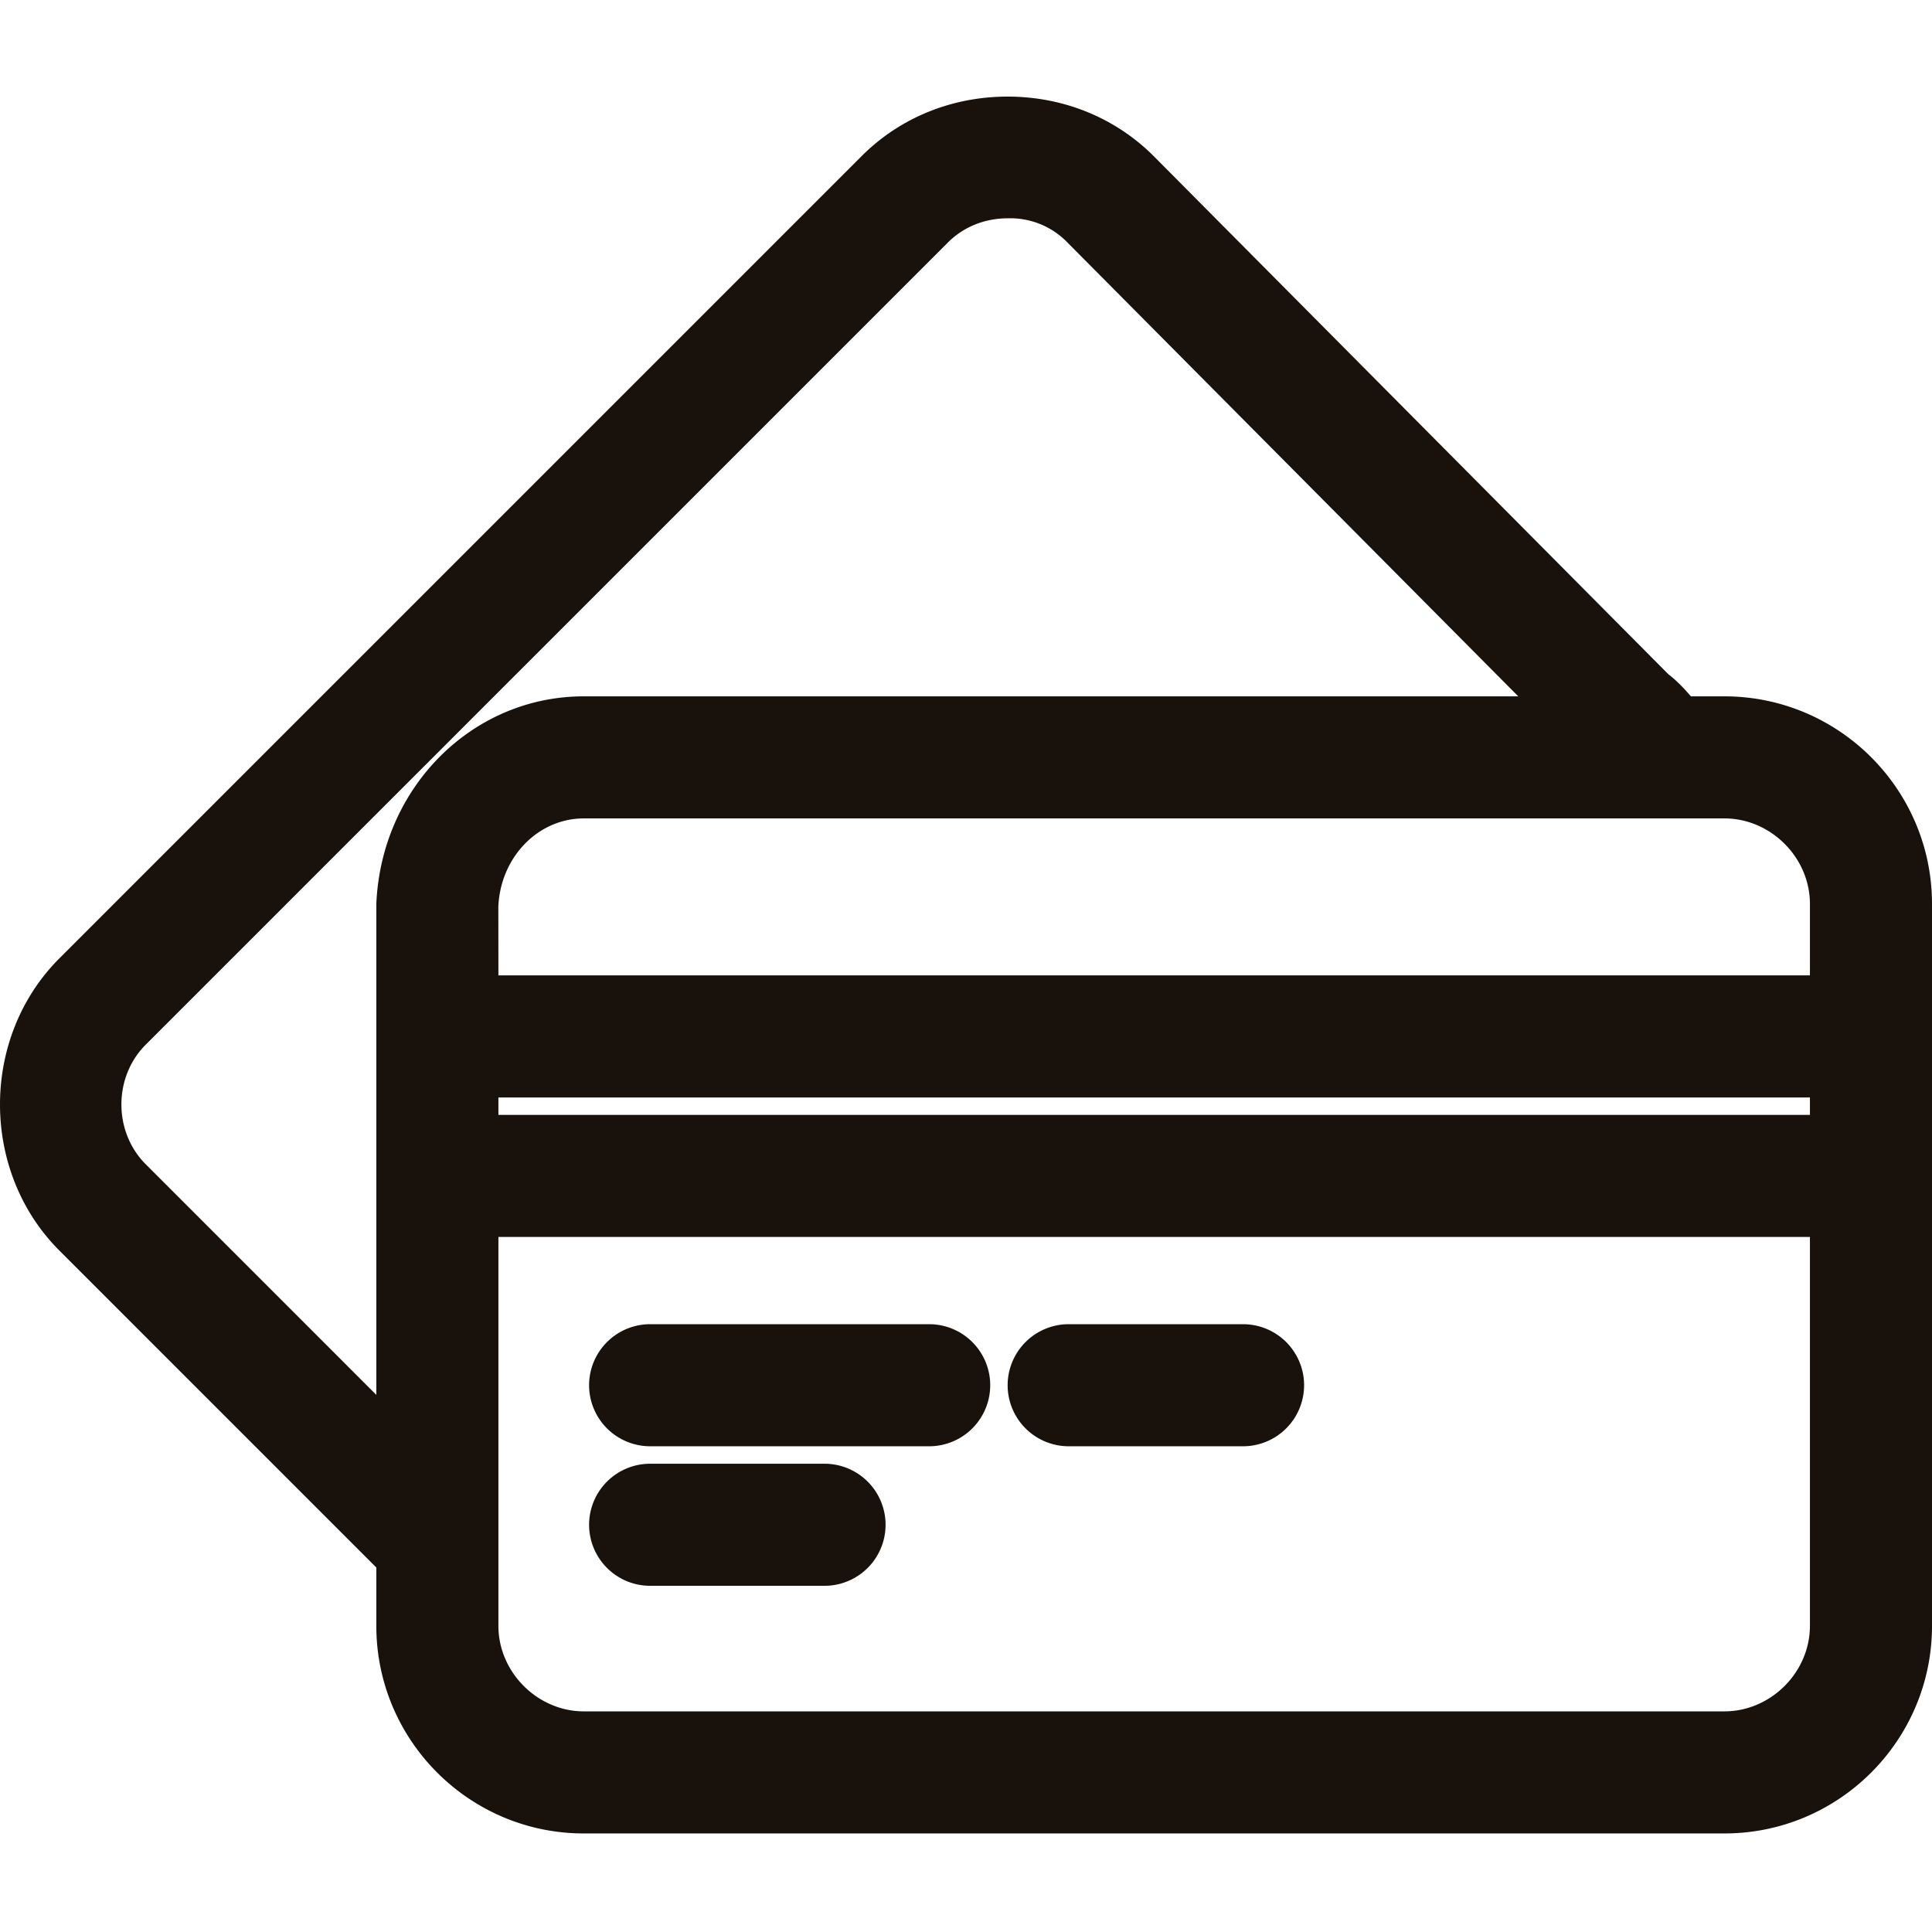<svg xmlns="http://www.w3.org/2000/svg" width="80" height="80" viewBox="0 0 80 80">
    <path fill="#19110B" fill-rule="evenodd" d="M20.638 51.22h54.307v16.105c0 1.918-1.62 3.539-3.54 3.539h-47.23c-1.916 0-3.537-1.62-3.537-3.539V65.26 51.22zm0-5.054h54.307v-.722H20.638v.722zm54.307-8.737v2.96H20.638l-.003-2.85c.09-2.047 1.645-3.65 3.54-3.65h47.23c1.92 0 3.54 1.62 3.54 3.54zm-12.078-8.595H24.175c-4.612 0-8.384 3.755-8.592 8.595v20.33l-9.551-9.552c-1.34-1.342-1.34-3.607 0-4.947l33.22-33.22c.643-.644 1.521-1 2.473-1a3.284 3.284 0 0 1 2.467.993l18.675 18.8zm7.15 0h1.388c4.74 0 8.595 3.856 8.595 8.595v29.896c0 4.74-3.855 8.594-8.595 8.594h-47.23c-4.737 0-8.592-3.855-8.592-8.594v-2.418L2.457 51.781c-3.276-3.278-3.276-8.817 0-12.096l33.22-33.22C37.266 4.875 39.413 4 41.724 4c2.31 0 4.459.875 6.048 2.465l21.314 21.457c.336.256.651.585.93.912zM26.92 59.887h11.555a2.53 2.53 0 0 0 2.528-2.527 2.53 2.53 0 0 0-2.528-2.528H26.92a2.53 2.53 0 0 0-2.527 2.528 2.53 2.53 0 0 0 2.527 2.527zm0 5.778h7.222a2.53 2.53 0 0 0 2.528-2.528 2.53 2.53 0 0 0-2.528-2.527H26.92a2.53 2.53 0 0 0-2.527 2.527 2.53 2.53 0 0 0 2.527 2.528zm17.332-5.778h7.222A2.53 2.53 0 0 0 54 57.36a2.53 2.53 0 0 0-2.527-2.528h-7.222a2.53 2.53 0 0 0-2.527 2.528 2.53 2.53 0 0 0 2.527 2.527z"/>
</svg>
